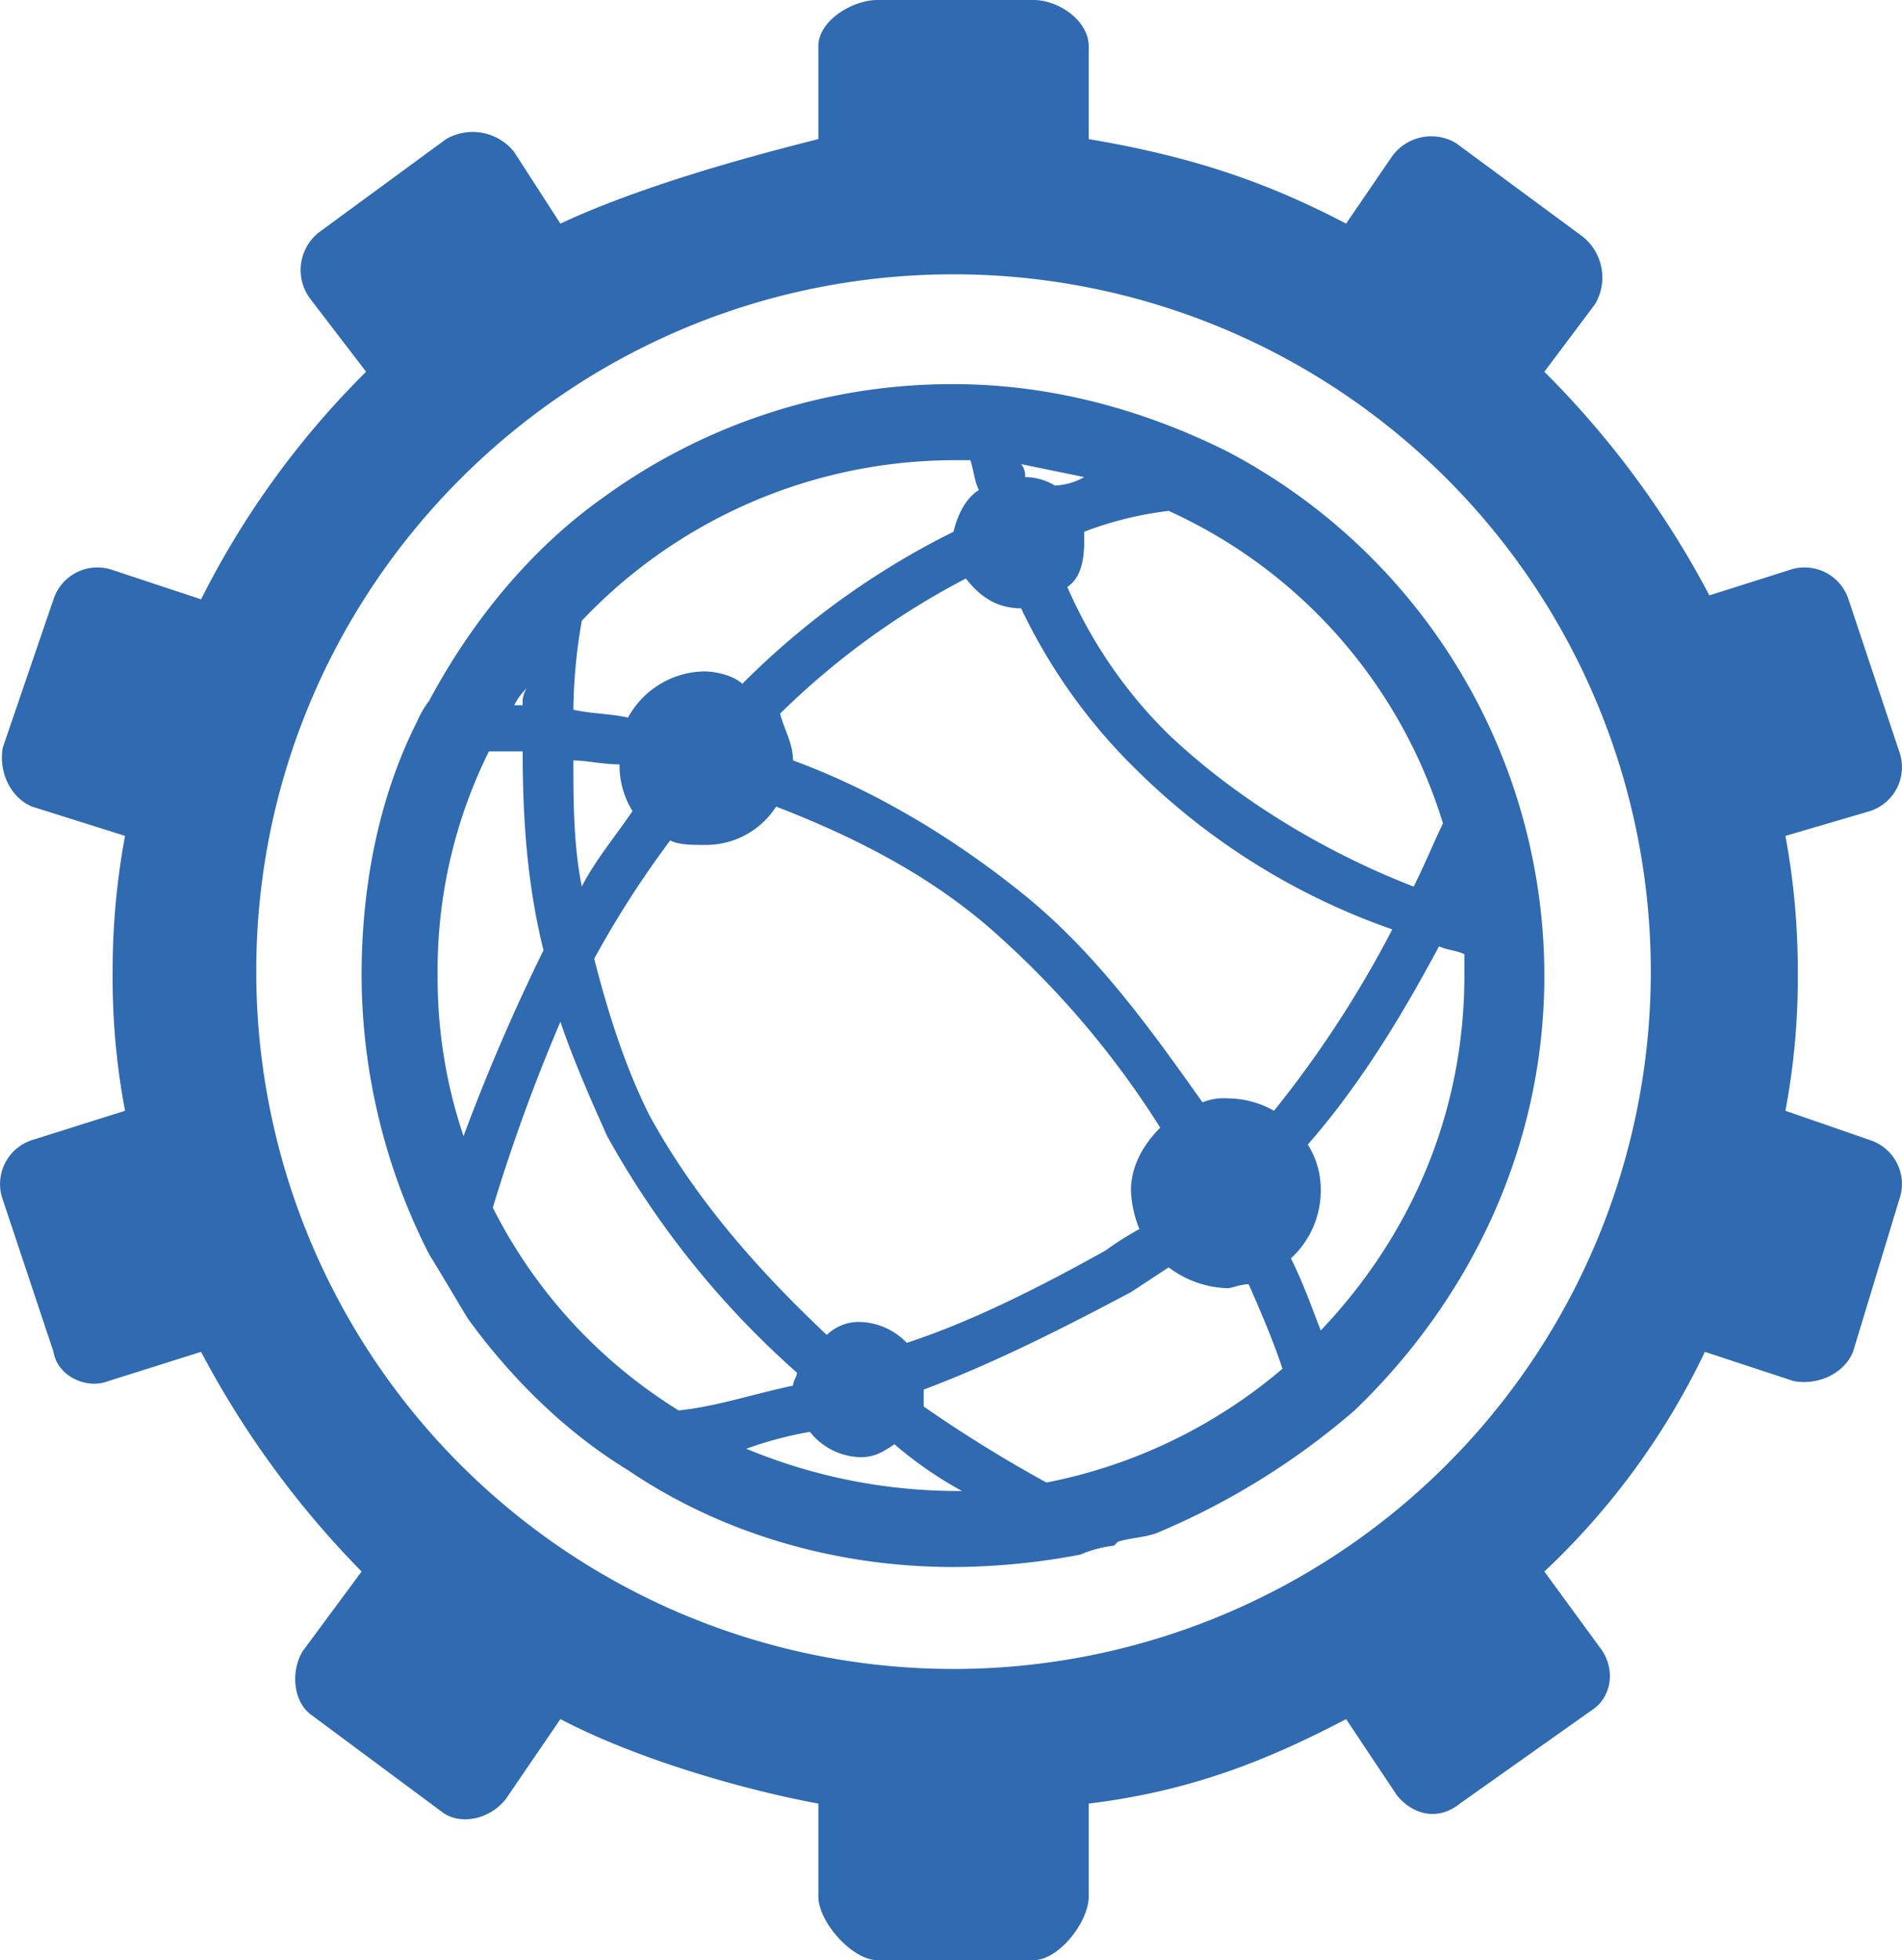<svg id="Layer_1" data-name="Layer 1" xmlns="http://www.w3.org/2000/svg" viewBox="0 0 337.7 348">
  <defs>
    <style>
      .cls-1 {
        fill: #306ab0;
      }
    </style>
  </defs>
  <title>FortiWeb_Lt</title>
  <g>
    <path class="cls-1" d="M66,212.2a130.7,130.7,0,0,1,2.2-24L51.7,183c-3.7-1.5-6-6-5.2-10.5l9-26.3A8.2,8.2,0,0,1,66,141l15.7,5.2A154.6,154.6,0,0,1,111,105.8L101.2,93a8.5,8.5,0,0,1,1.5-12l22.5-16.5a9.4,9.4,0,0,1,12.1,2.3l8.2,12.7c14.3-6.7,33.8-12,45.8-15V48c0-4.5,6-8.2,10.5-8.2h27.7c4.5,0,9.8,3.7,9.8,8.2V64.5c17.9,3,31.4,7.5,45.7,15l8.2-12a8.6,8.6,0,0,1,11.3-2.3L327,81.8a9.3,9.3,0,0,1,2.2,12l-9,12a163.7,163.7,0,0,1,29.3,39.7l14.2-4.5a8.2,8.2,0,0,1,10.5,5.2l9,27a8.2,8.2,0,0,1-5.2,10.6l-15,4.4a130.7,130.7,0,0,1,2.2,24A127.1,127.1,0,0,1,363,237l15,5.2a8.2,8.2,0,0,1,5.2,10.6l-8.2,27c-1.5,3.7-6,6-10.5,5.2l-15.8-5.2a130.9,130.9,0,0,1-28.5,39l9.8,13.4c3,3.8,2.2,9-1.5,11.3L305.2,360c-3.7,3-8.2,2.2-11.2-1.5L285,345c-14.3,7.5-27.8,12.8-45.7,15v16.5c0,4.5-5.3,11.3-9.8,11.3H201.8c-4.5,0-10.5-6.8-10.5-11.3V360c-12-2.2-31.5-7.5-45.8-15l-9.7,14.2c-3,3.8-8.3,4.6-11.3,2.3l-23.3-17.3c-3-2.2-3.7-7.4-1.5-11.2l10.5-14.2a166.4,166.4,0,0,1-28.5-39L65.2,285c-3.7,1.5-9-.8-9.7-5.2l-9-27a8.2,8.2,0,0,1,5.2-10.6L68.2,237A127.1,127.1,0,0,1,66,212.2Zm25.5,0A123.8,123.8,0,1,0,215.3,88.5C147,88.5,91.5,144,91.5,212.2Z" transform="translate(-46 -39.8)"/>
    <path class="cls-1" d="M320.2,213A105.2,105.2,0,0,0,264,120h0c-15-7.5-31.5-12-48.7-12A105.2,105.2,0,0,0,153,128.2h0c-12.7,9-23.2,21.8-30.8,36h0A18.2,18.2,0,0,0,120,168h0c-6.8,13.5-9.8,29.2-9.8,45a109.6,109.6,0,0,0,12,49.5h0c2.3,3.7,4.5,7.5,6.8,11.3h0c7.5,10.4,17.3,20.2,28.5,27h0C174,312,194.3,318,215.3,318a122.5,122.5,0,0,0,22.5-2.2h0a21.6,21.6,0,0,1,6-1.6l.7-.7c2.3-.7,4.5-.7,6.8-1.5h0a131,131,0,0,0,35.2-21.8h0c20.2-19.4,33.7-46.4,33.7-77.2Zm-18-27c-1.5,3-3,6.8-5.2,11.2-13.5-5.2-30-14.2-43.5-27a83.2,83.2,0,0,1-18-26.2c2.3-1.5,3-4.5,3-8.2v-1.6a63,63,0,0,1,15-3.7A89.6,89.6,0,0,1,302.2,186ZM207,278.2a12,12,0,0,0-8.2-3.7,8.1,8.1,0,0,0-6,2.3c-12-11.3-23.3-24-31.5-39-4.5-9-7.5-18.8-9.8-27.8A176.5,176.5,0,0,1,165,189c1.5.8,3.8.8,6,.8a14.8,14.8,0,0,0,12.8-6.8c13.5,5.2,27,12,38.2,21.8A161.1,161.1,0,0,1,252,240c-3,3-5.2,6.8-5.2,11.2a20.3,20.3,0,0,0,1.5,6.8,55.2,55.2,0,0,0-6,3.8c-12,6.7-24,12.7-35.3,16.4ZM147.8,174.8c2.2,0,5.2.7,8.2.7a15.4,15.4,0,0,0,2.3,8.3c-3,4.4-6.8,9-9,13.4-1.5-7.4-1.5-15.7-1.5-22.4ZM272.2,237a16.8,16.8,0,0,0-8.2-2.2,10.1,10.1,0,0,0-4.5.7c-9-12.7-18.7-26.3-31.5-36.7s-27-18.8-41.2-24h0c0-3-1.5-5.3-2.3-8.3a137.6,137.6,0,0,1,33-24c2.3,3,5.3,5.3,9.8,5.3h0a100,100,0,0,0,20.2,28.4,121.4,121.4,0,0,0,45.7,28.6,194,194,0,0,1-21,32.2ZM233.3,126a10.4,10.4,0,0,0-5.3-1.5,3.1,3.1,0,0,0-.7-2.3l11.2,2.3a11.4,11.4,0,0,1-5.2,1.5Zm-18-4.5h3c.7,2.3.7,3.7,1.5,5.3-2.3,1.4-3.8,4.4-4.5,7.4a141.8,141.8,0,0,0-37.5,27c-1.5-1.4-4.5-2.2-6.8-2.2a15.7,15.7,0,0,0-13.5,8.2c-3-.7-6.7-.7-9.7-1.4a96.3,96.3,0,0,1,1.5-15.8,91.2,91.2,0,0,1,66-28.5ZM139.5,162a4.8,4.8,0,0,0-.7,3h-1.5a11.1,11.1,0,0,1,2.2-3Zm-15.8,51a87.5,87.5,0,0,1,9.1-39.8h6c0,11.3.7,23.3,3.7,35.3a356.2,356.2,0,0,0-14.2,33,87.7,87.7,0,0,1-4.6-28.5Zm9.8,41.2a319.7,319.7,0,0,1,12-33c2.3,6.8,5.3,13.6,8.3,20.3a158.5,158.5,0,0,0,33.7,42c0,.7-.7,1.5-.7,2.3-6.8,1.4-13.5,3.7-20.3,4.4a89.8,89.8,0,0,1-33-36Zm81.8,50.3a97.8,97.8,0,0,1-36.8-7.5,67.5,67.5,0,0,1,11.3-3,11.8,11.8,0,0,0,9,4.5c2.2,0,3.7-.7,6-2.3a69,69,0,0,0,12,8.3Zm-5.3-15v-3c12-4.5,24-10.5,36.8-17.3l6.7-4.4a18.1,18.1,0,0,0,10.5,3.7c.7,0,2.2-.7,3.7-.7,2.3,5.2,4.5,10.4,6,15A91.7,91.7,0,0,1,231.8,303,241.5,241.5,0,0,1,210,289.5Zm65.2-26.3a16.3,16.3,0,0,0,5.3-12,14.9,14.9,0,0,0-2.3-8.2c9.8-11.2,17.3-24,23.3-35.2,1.5.7,3,.7,4.5,1.4V213c0,24.8-9.8,46.5-25.5,63-1.5-3.8-3-8.2-5.3-12.8Z" transform="translate(-46 -39.8)"/>
  </g>
</svg>

